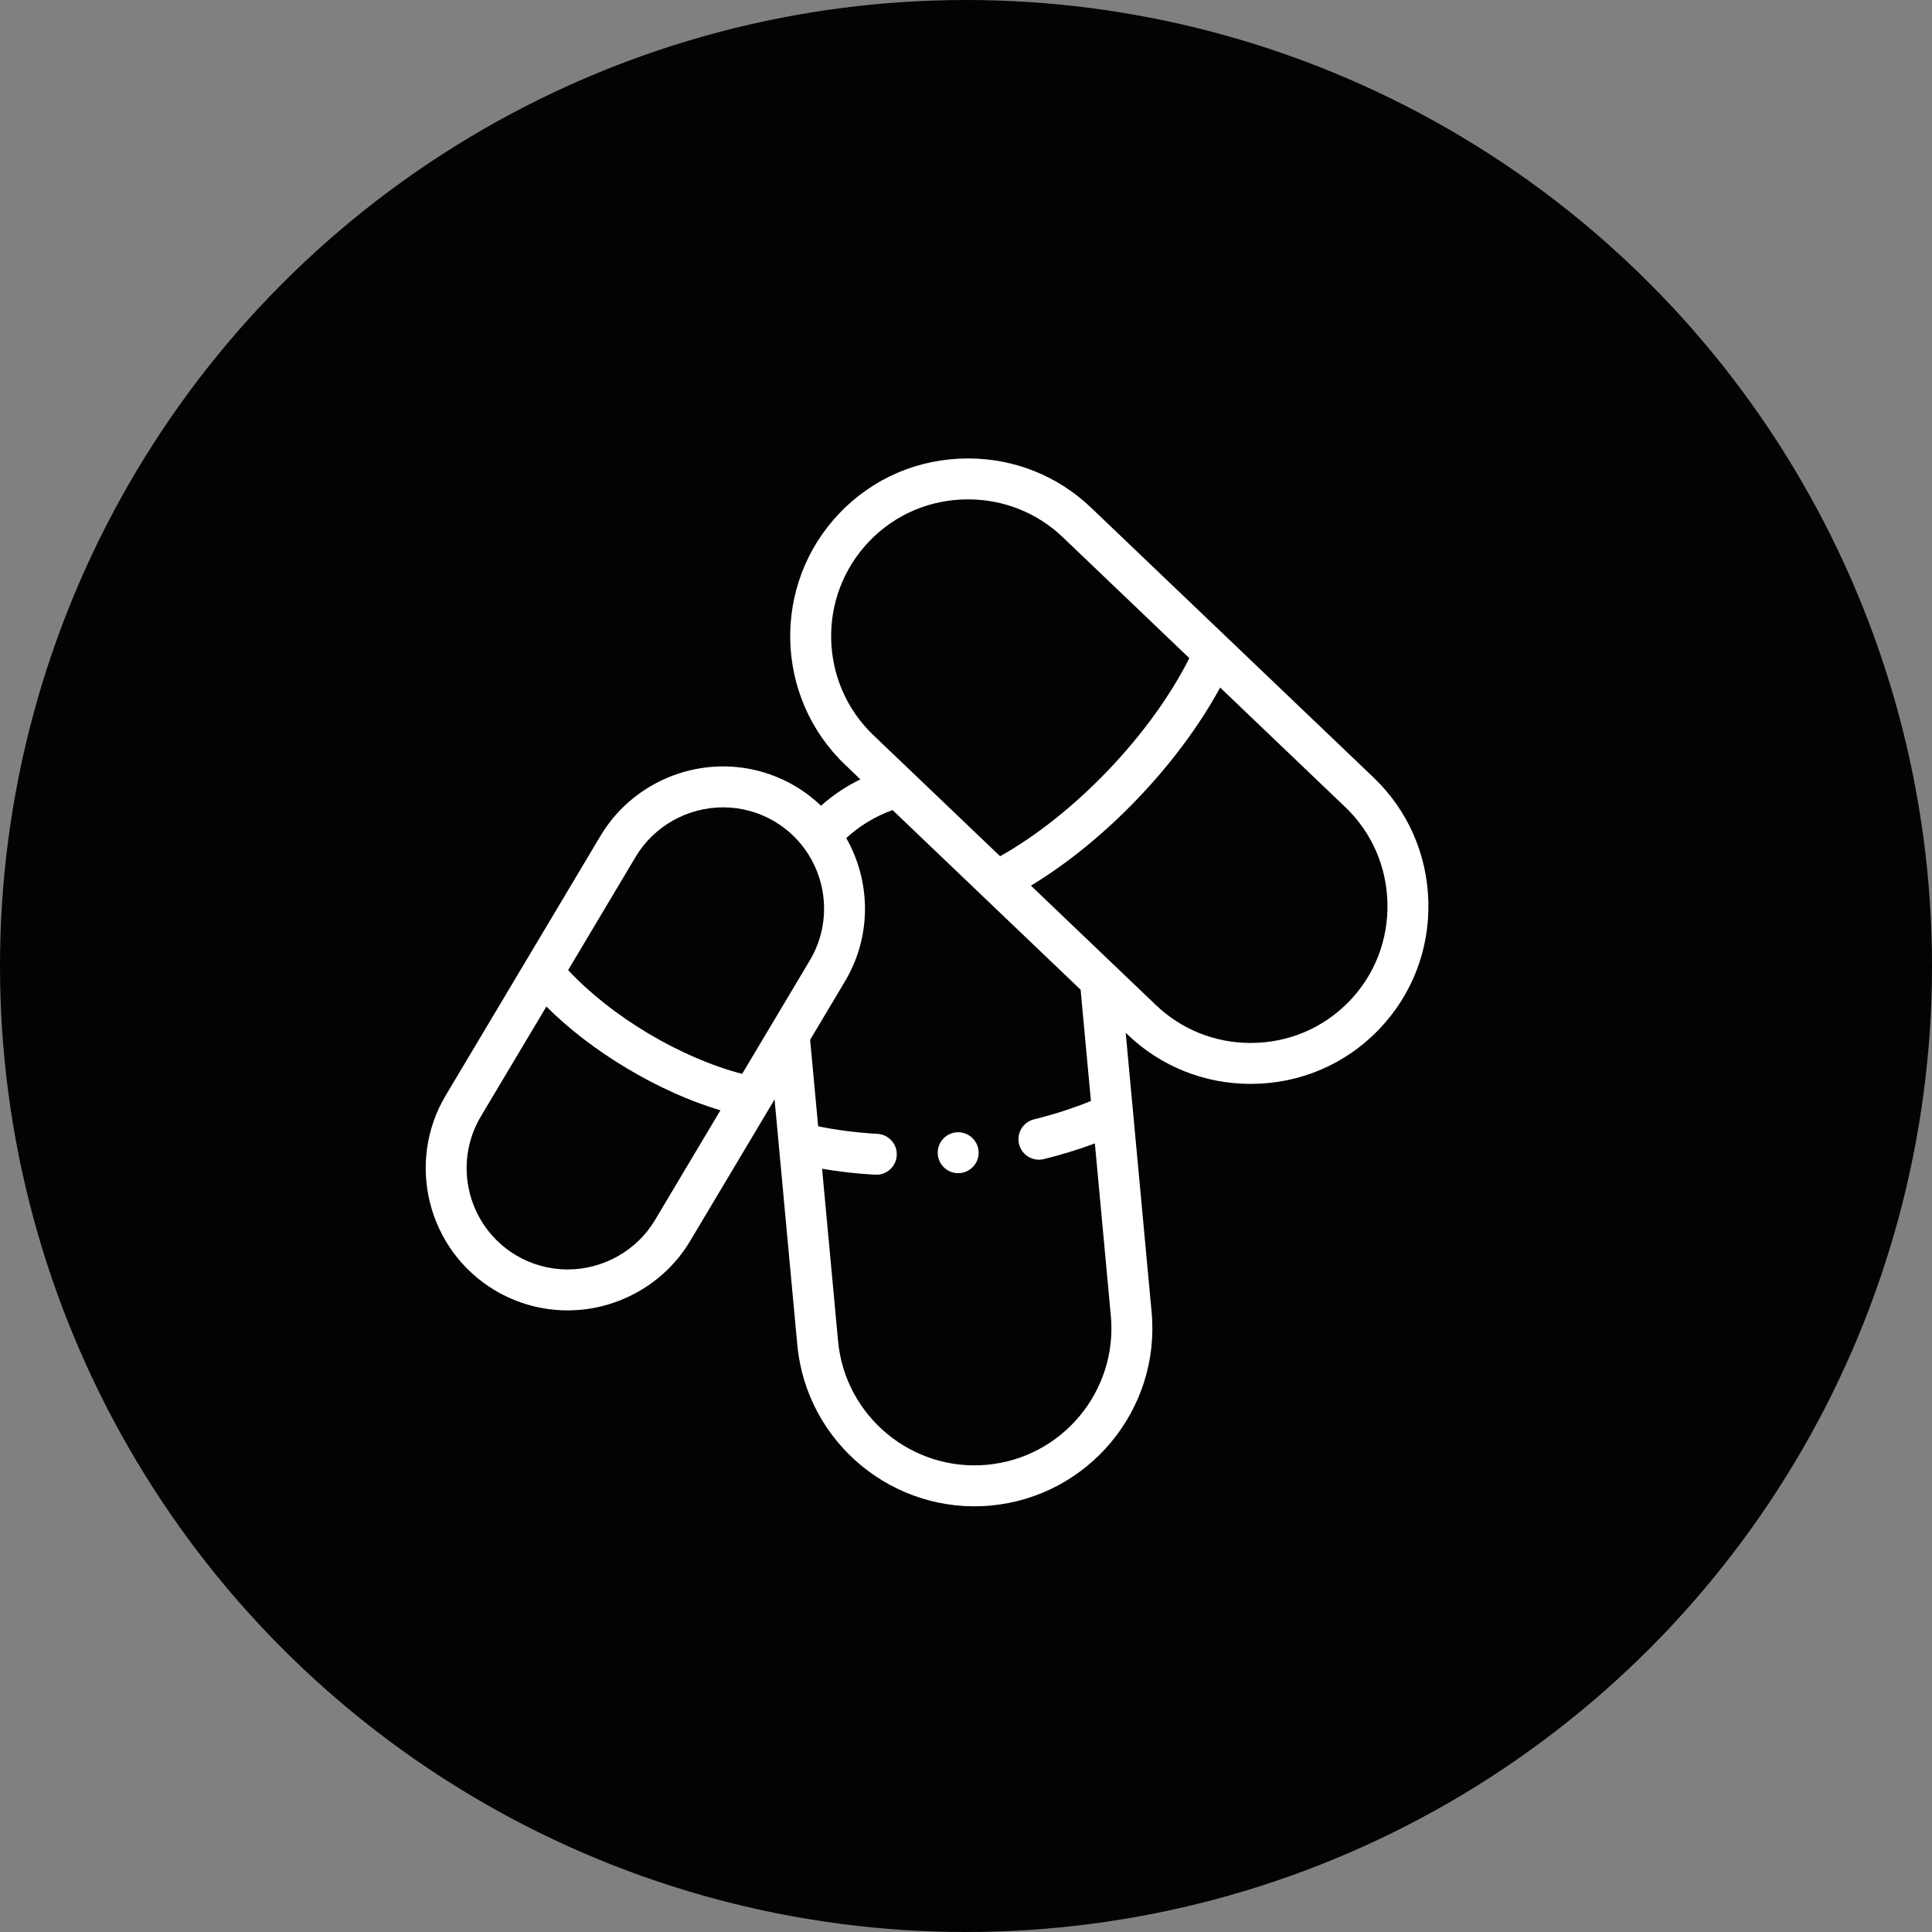 <svg width="59" height="59" viewBox="0 0 59 59" fill="none" xmlns="http://www.w3.org/2000/svg">
<rect x="0" y="0" width="59" height="59" fill="#808080" stroke="none"/>
<circle cx="29.5" cy="29.5" r="29.5" fill="#040202"/>
<g clip-path="url(#clip0_2526_45)">
<path fill-rule="evenodd" clip-rule="evenodd" d="M42.122 31.425C41.091 32.505 39.695 33.1 38.192 33.1C36.785 33.1 35.453 32.568 34.441 31.601L34.377 31.54L34.601 33.956L35.168 40.065C35.168 40.065 35.168 40.066 35.168 40.066C35.444 43.048 33.244 45.698 30.263 45.976C30.262 45.977 30.261 45.977 30.26 45.977C27.277 46.253 24.625 44.051 24.349 41.069C24.349 41.068 24.348 41.067 24.348 41.066L23.782 34.96L23.654 33.576L21.074 37.901C20.296 39.206 18.862 40.017 17.333 40.017C16.553 40.017 15.788 39.806 15.118 39.407C13.061 38.18 12.386 35.508 13.612 33.451L18.341 25.521C19.12 24.216 20.554 23.405 22.083 23.405C22.863 23.405 23.628 23.616 24.297 24.015C24.583 24.185 24.841 24.384 25.072 24.605C25.437 24.282 25.84 24.012 26.274 23.8L25.809 23.355C23.643 21.286 23.564 17.84 25.634 15.674C26.665 14.595 28.061 14 29.564 14C30.971 14 32.303 14.532 33.315 15.499L41.947 23.744C42.992 24.743 43.586 26.094 43.62 27.549C43.653 29.003 43.121 30.38 42.122 31.425ZM15.759 38.334C16.234 38.617 16.779 38.767 17.333 38.767C18.424 38.767 19.447 38.19 20.001 37.261L22 33.907C21.075 33.632 20.107 33.199 19.158 32.633C18.209 32.067 17.368 31.421 16.686 30.738L14.686 34.091C13.812 35.557 14.293 37.459 15.759 38.334ZM23.657 25.088C23.182 24.805 22.637 24.655 22.083 24.655C20.992 24.655 19.969 25.232 19.415 26.161L17.35 29.625C17.989 30.314 18.844 30.99 19.798 31.56C20.753 32.129 21.754 32.559 22.664 32.794L24.73 29.33C25.386 28.23 25.278 26.883 24.563 25.91C24.554 25.899 24.546 25.888 24.538 25.877C24.304 25.568 24.009 25.298 23.657 25.088ZM25.843 25.592C26.592 26.908 26.633 28.58 25.803 29.971L24.74 31.754L24.985 34.395C25.545 34.511 26.151 34.589 26.797 34.626C27.142 34.646 27.405 34.942 27.385 35.286C27.365 35.631 27.07 35.892 26.726 35.874C26.159 35.842 25.617 35.781 25.105 35.691L25.593 40.953C25.593 40.953 25.593 40.954 25.593 40.954C25.807 43.25 27.848 44.944 30.144 44.732H30.144C32.441 44.519 34.136 42.477 33.923 40.181C33.923 40.181 33.923 40.181 33.923 40.18L33.435 34.918C32.948 35.101 32.427 35.261 31.877 35.397C31.542 35.479 31.203 35.275 31.12 34.94C31.037 34.605 31.242 34.266 31.577 34.183C32.204 34.028 32.786 33.839 33.315 33.622L33 30.224L27.258 24.739C26.735 24.926 26.255 25.214 25.843 25.592ZM32.452 16.402C31.674 15.659 30.648 15.25 29.564 15.25C28.406 15.25 27.331 15.707 26.538 16.538C24.945 18.206 25.005 20.859 26.673 22.452L30.542 26.148C31.645 25.529 32.804 24.609 33.846 23.519C34.887 22.428 35.753 21.229 36.32 20.098L32.452 16.402ZM41.083 24.648L37.261 20.997C36.643 22.135 35.772 23.312 34.749 24.382C33.727 25.453 32.591 26.377 31.483 27.046L35.304 30.697C36.082 31.44 37.108 31.85 38.192 31.85C39.35 31.85 40.425 31.392 41.219 30.562C41.987 29.758 42.396 28.698 42.37 27.577C42.344 26.456 41.887 25.416 41.083 24.648Z" fill="white"/>
<path fill-rule="evenodd" clip-rule="evenodd" d="M29.261 35.827C28.916 35.827 28.636 35.546 28.636 35.202C28.636 34.857 28.916 34.577 29.261 34.577C29.605 34.577 29.886 34.857 29.886 35.202C29.886 35.546 29.605 35.827 29.261 35.827Z" fill="white"/>
</g>
<defs>
<clipPath id="clip0_2526_45">
<rect width="32" height="32" fill="white" transform="matrix(1 0 0 -1 13 46)"/>
</clipPath>
</defs>
</svg>

